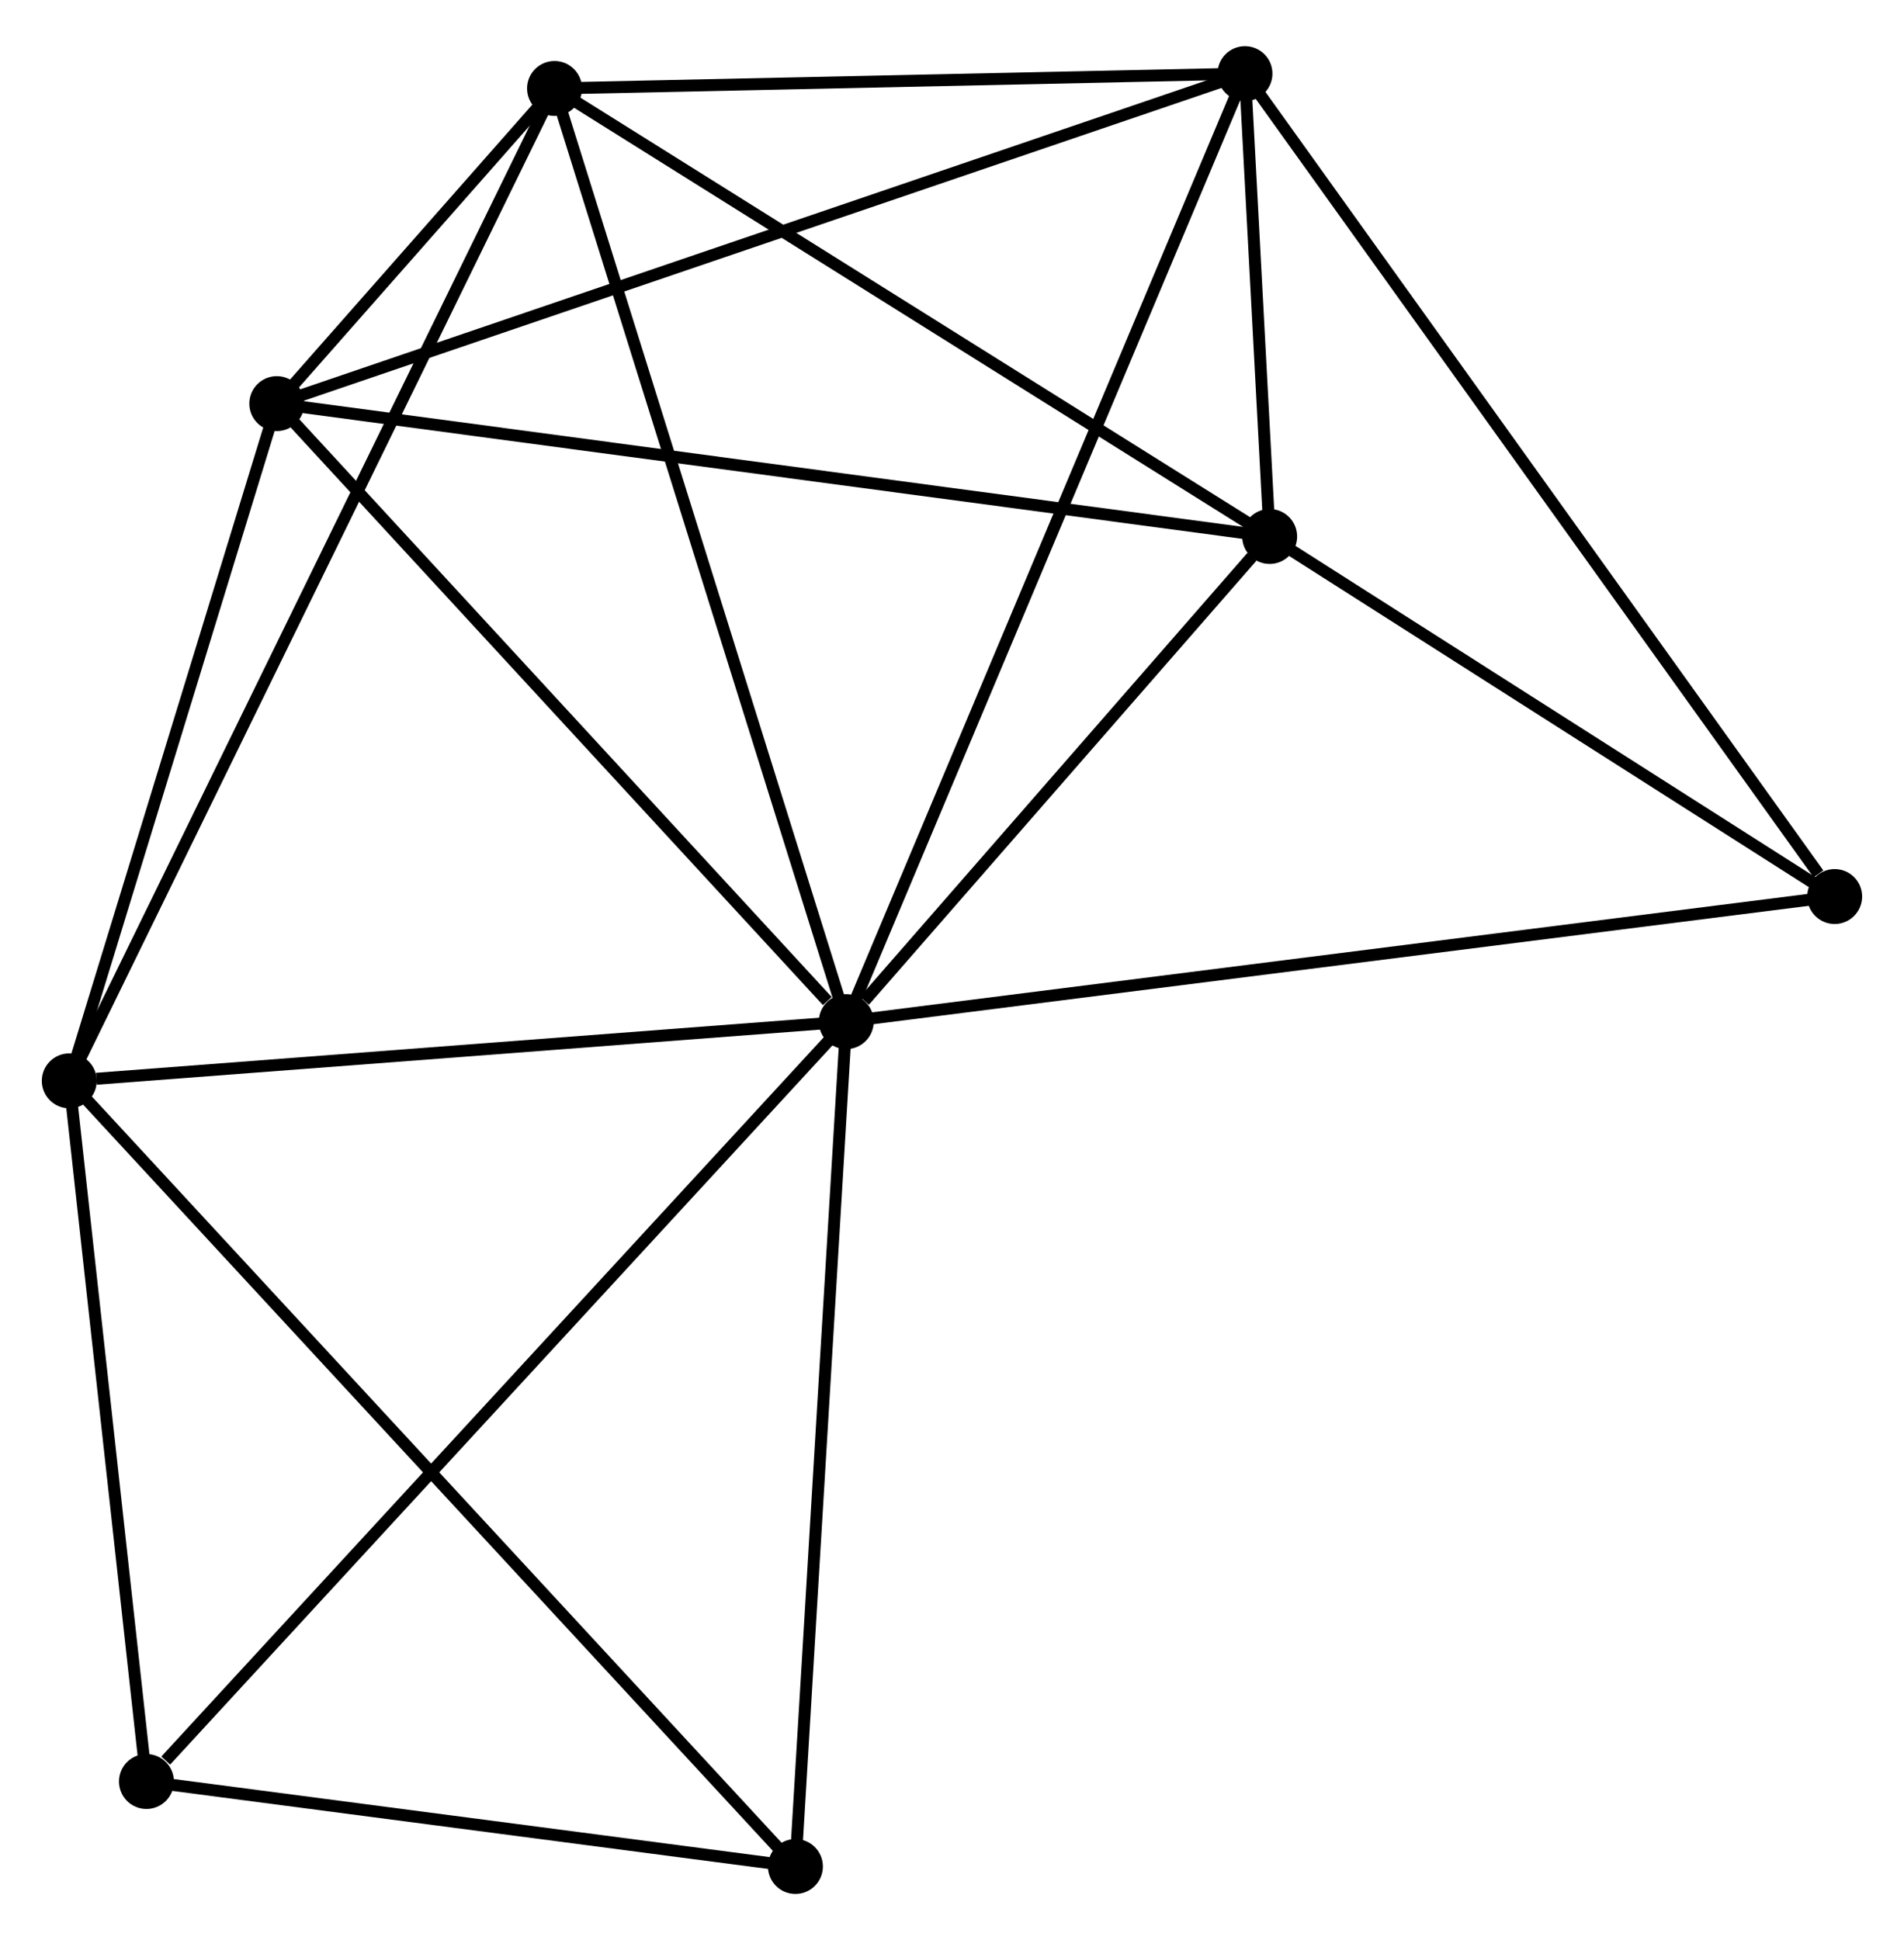 <?xml version="1.0" encoding="UTF-8" standalone="no"?>
<!DOCTYPE svg PUBLIC "-//W3C//DTD SVG 1.1//EN"
 "http://www.w3.org/Graphics/SVG/1.1/DTD/svg11.dtd">
<!-- Generated by graphviz version 2.36.0 (20140111.2315)
 -->
<!-- Title: %3 Pages: 1 -->
<svg width="159pt" height="162pt"
 viewBox="0.00 0.00 159.42 161.70" xmlns="http://www.w3.org/2000/svg" xmlns:xlink="http://www.w3.org/1999/xlink">
<g id="graph0" class="graph" transform="scale(1 1) rotate(0) translate(4 157.7)">
<title>%3</title>
<!-- 0 -->
<g id="node1" class="node"><title>0</title>
<ellipse fill="black" stroke="black" cx="66.857" cy="-72.533" rx="1.8" ry="1.8"/>
</g>
<!-- 1 -->
<g id="node2" class="node"><title>1</title>
<ellipse fill="black" stroke="black" cx="1.8" cy="-67.575" rx="1.8" ry="1.8"/>
</g>
<!-- 0&#45;&#45;1 -->
<g id="edge1" class="edge"><title>0&#45;&#45;1</title>
<path fill="none" stroke="black" d="M64.98,-72.39C55.646,-71.679 14.274,-68.526 4.077,-67.749"/>
</g>
<!-- 2 -->
<g id="node3" class="node"><title>2</title>
<ellipse fill="black" stroke="black" cx="102.307" cy="-113.15" rx="1.8" ry="1.8"/>
</g>
<!-- 0&#45;&#45;2 -->
<g id="edge2" class="edge"><title>0&#45;&#45;2</title>
<path fill="none" stroke="black" d="M68.38,-74.279C74.211,-80.96 95.076,-104.865 100.829,-111.457"/>
</g>
<!-- 3 -->
<g id="node4" class="node"><title>3</title>
<ellipse fill="black" stroke="black" cx="100.24" cy="-151.9" rx="1.8" ry="1.8"/>
</g>
<!-- 0&#45;&#45;3 -->
<g id="edge3" class="edge"><title>0&#45;&#45;3</title>
<path fill="none" stroke="black" d="M67.682,-74.495C72.3,-85.476 94.9,-139.206 99.443,-150.007"/>
</g>
<!-- 4 -->
<g id="node5" class="node"><title>4</title>
<ellipse fill="black" stroke="black" cx="42.43" cy="-150.658" rx="1.8" ry="1.8"/>
</g>
<!-- 0&#45;&#45;4 -->
<g id="edge4" class="edge"><title>0&#45;&#45;4</title>
<path fill="none" stroke="black" d="M66.253,-74.465C62.873,-85.273 46.337,-138.162 43.013,-148.794"/>
</g>
<!-- 5 -->
<g id="node6" class="node"><title>5</title>
<ellipse fill="black" stroke="black" cx="19.175" cy="-124.273" rx="1.8" ry="1.8"/>
</g>
<!-- 0&#45;&#45;5 -->
<g id="edge5" class="edge"><title>0&#45;&#45;5</title>
<path fill="none" stroke="black" d="M65.27,-74.255C57.901,-82.251 27.095,-115.679 20.444,-122.896"/>
</g>
<!-- 6 -->
<g id="node7" class="node"><title>6</title>
<ellipse fill="black" stroke="black" cx="8.262" cy="-8.917" rx="1.8" ry="1.8"/>
</g>
<!-- 0&#45;&#45;6 -->
<g id="edge6" class="edge"><title>0&#45;&#45;6</title>
<path fill="none" stroke="black" d="M65.408,-70.961C57.372,-62.236 18.321,-19.838 9.875,-10.668"/>
</g>
<!-- 7 -->
<g id="node8" class="node"><title>7</title>
<ellipse fill="black" stroke="black" cx="149.616" cy="-83.006" rx="1.8" ry="1.8"/>
</g>
<!-- 0&#45;&#45;7 -->
<g id="edge7" class="edge"><title>0&#45;&#45;7</title>
<path fill="none" stroke="black" d="M68.902,-72.792C80.352,-74.241 136.379,-81.331 147.641,-82.757"/>
</g>
<!-- 8 -->
<g id="node9" class="node"><title>8</title>
<ellipse fill="black" stroke="black" cx="62.6" cy="-1.8" rx="1.8" ry="1.8"/>
</g>
<!-- 0&#45;&#45;8 -->
<g id="edge8" class="edge"><title>0&#45;&#45;8</title>
<path fill="none" stroke="black" d="M66.734,-70.493C66.112,-60.164 63.319,-13.745 62.716,-3.715"/>
</g>
<!-- 1&#45;&#45;4 -->
<g id="edge9" class="edge"><title>1&#45;&#45;4</title>
<path fill="none" stroke="black" d="M2.649,-69.31C7.936,-80.123 36.312,-138.147 41.586,-148.932"/>
</g>
<!-- 1&#45;&#45;5 -->
<g id="edge10" class="edge"><title>1&#45;&#45;5</title>
<path fill="none" stroke="black" d="M2.378,-69.462C5.016,-78.07 15.897,-113.579 18.577,-122.321"/>
</g>
<!-- 1&#45;&#45;6 -->
<g id="edge11" class="edge"><title>1&#45;&#45;6</title>
<path fill="none" stroke="black" d="M2.015,-65.623C2.996,-56.718 7.043,-19.981 8.04,-10.936"/>
</g>
<!-- 1&#45;&#45;8 -->
<g id="edge12" class="edge"><title>1&#45;&#45;8</title>
<path fill="none" stroke="black" d="M3.303,-65.949C11.788,-56.77 53.594,-11.543 61.358,-3.144"/>
</g>
<!-- 2&#45;&#45;3 -->
<g id="edge13" class="edge"><title>2&#45;&#45;3</title>
<path fill="none" stroke="black" d="M102.196,-115.234C101.833,-122.025 100.69,-143.459 100.341,-149.992"/>
</g>
<!-- 2&#45;&#45;4 -->
<g id="edge14" class="edge"><title>2&#45;&#45;4</title>
<path fill="none" stroke="black" d="M100.579,-114.232C91.836,-119.709 52.542,-144.323 44.051,-149.642"/>
</g>
<!-- 2&#45;&#45;5 -->
<g id="edge15" class="edge"><title>2&#45;&#45;5</title>
<path fill="none" stroke="black" d="M100.252,-113.425C88.75,-114.964 32.471,-122.494 21.158,-124.008"/>
</g>
<!-- 2&#45;&#45;7 -->
<g id="edge16" class="edge"><title>2&#45;&#45;7</title>
<path fill="none" stroke="black" d="M103.881,-112.147C111.064,-107.571 140.692,-88.692 147.987,-84.044"/>
</g>
<!-- 3&#45;&#45;4 -->
<g id="edge17" class="edge"><title>3&#45;&#45;4</title>
<path fill="none" stroke="black" d="M98.316,-151.859C89.539,-151.67 53.334,-150.892 44.42,-150.7"/>
</g>
<!-- 3&#45;&#45;5 -->
<g id="edge18" class="edge"><title>3&#45;&#45;5</title>
<path fill="none" stroke="black" d="M98.236,-151.217C87.02,-147.395 32.14,-128.692 21.108,-124.932"/>
</g>
<!-- 3&#45;&#45;7 -->
<g id="edge19" class="edge"><title>3&#45;&#45;7</title>
<path fill="none" stroke="black" d="M101.46,-150.197C108.232,-140.748 141.139,-94.834 148.257,-84.903"/>
</g>
<!-- 4&#45;&#45;5 -->
<g id="edge20" class="edge"><title>4&#45;&#45;5</title>
<path fill="none" stroke="black" d="M41.18,-149.239C37.18,-144.701 24.714,-130.557 20.547,-125.83"/>
</g>
<!-- 6&#45;&#45;8 -->
<g id="edge21" class="edge"><title>6&#45;&#45;8</title>
<path fill="none" stroke="black" d="M10.07,-8.68C18.32,-7.599 52.351,-3.142 60.73,-2.045"/>
</g>
</g>
</svg>
